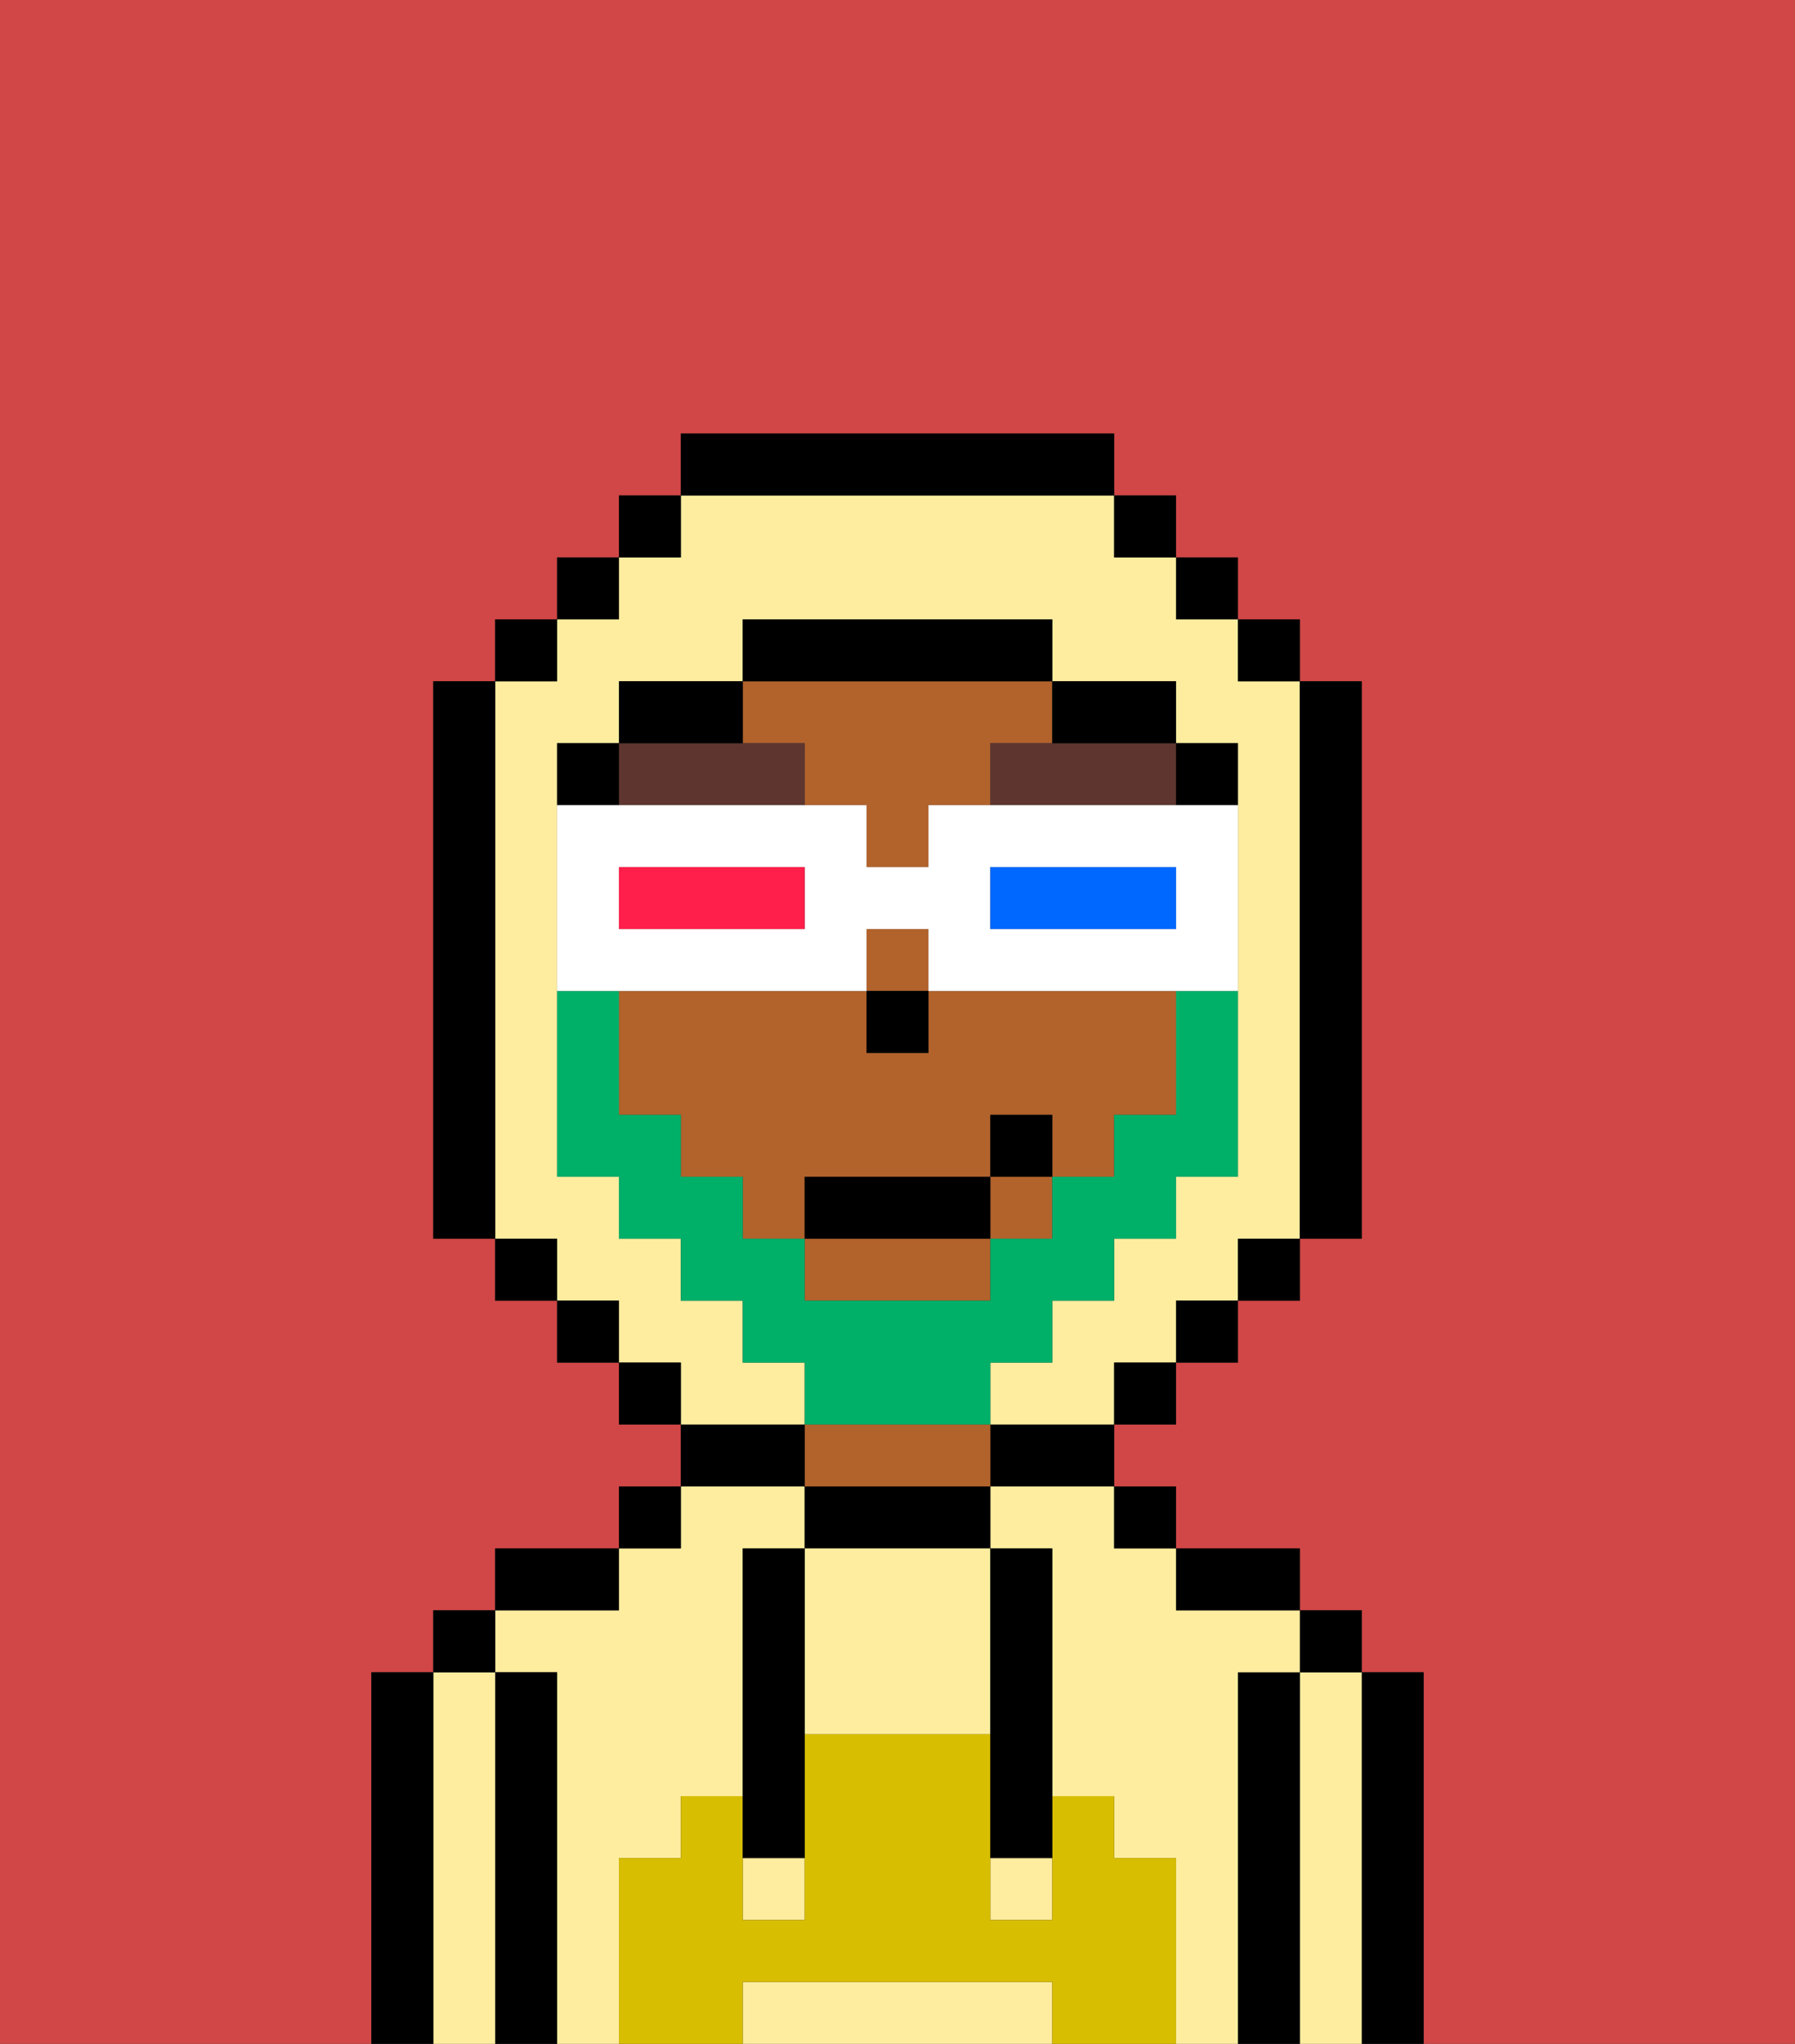 <svg xmlns="http://www.w3.org/2000/svg" viewBox="0 0 29 33"><rect x="0" y="0" width="29" height="33" fill="#333333" stroke="none"/><defs><style>polygon,rect,path{shape-rendering:crispedges;}.ta212-1{fill:#d14646;}.ta212-2{fill:#000000;}.ta212-3{fill:#ffed9f;}.ta212-4{fill:#b2622b;}.ta212-5{fill:#d8be00;}.ta212-6{fill:#5e362f;}.ta212-7{fill:#00af68;}.ta212-8{fill:#ffffff;}.ta212-9{fill:#0068ff;}.ta212-10{fill:#ff1f4a;}</style></defs><path class="ta212-1" d="M6,32V27H7V26H8V25h2V24h1V23H10V22H9V21H8V20H7V11H8V10H9V9h1V8h1V7h7V8h1V9h1v1h1v1h1v9H21v1H20v1H19v1H18v1h1v1h2v1h1v1h1v6h6V0H0V33H6Z"/><path class="ta212-2" d="M23,27H22v6h1V27Z"/><path class="ta212-3" d="M22,27H21v6h1V27Z"/><rect class="ta212-2" x="21" y="26" width="1" height="1"/><path class="ta212-2" d="M21,27H20v6h1V27Z"/><path class="ta212-3" d="M20,27h1V26H19V25H18V24H16v1h1v4h1v1h1v3h1V27Z"/><path class="ta212-3" d="M10,30h1V29h1V25h1V24H11v1H10v1H8v1H9v6h1V30Z"/><path class="ta212-2" d="M20,26h1V25H19v1Z"/><rect class="ta212-2" x="18" y="24" width="1" height="1"/><path class="ta212-2" d="M16,24h2V23H16Z"/><path class="ta212-2" d="M13,24v1h3V24H13Z"/><path class="ta212-4" d="M15,23H13v1h3V23Z"/><path class="ta212-2" d="M13,23H11v1h2Z"/><rect class="ta212-2" x="10" y="24" width="1" height="1"/><path class="ta212-2" d="M10,25H8v1h2Z"/><path class="ta212-2" d="M9,27H8v6H9V27Z"/><path class="ta212-3" d="M8,27H7v6H8V27Z"/><rect class="ta212-2" x="7" y="26" width="1" height="1"/><path class="ta212-2" d="M7,27H6v6H7V27Z"/><path class="ta212-3" d="M13,25v3h3V25H13Z"/><path class="ta212-3" d="M16,32H12v1h5V32Z"/><rect class="ta212-3" x="16" y="30" width="1" height="1"/><rect class="ta212-3" x="12" y="30" width="1" height="1"/><path class="ta212-5" d="M19,30H18V29H17v2H16V28H13v3H12V29H11v1H10v3h2V32h5v1h2V30Z"/><path class="ta212-2" d="M13,25H12v5h1V25Z"/><path class="ta212-2" d="M16,28v2h1V25H16v3Z"/><rect class="ta212-4" x="14" y="15" width="1" height="1"/><path class="ta212-4" d="M13,21h3V20H13Z"/><path class="ta212-4" d="M15,16v1H14V16H10v2h1v1h1v1h1V19h3V18h1v1h1V18h1V16H15Z"/><path class="ta212-4" d="M13,12v1h1v1h1V13h1V12h1V11H12v1Z"/><rect class="ta212-4" x="16" y="19" width="1" height="1"/><rect class="ta212-2" x="14" y="16" width="1" height="1"/><path class="ta212-6" d="M11,13h2V12H10v1Z"/><path class="ta212-6" d="M17,12H16v1h3V12H17Z"/><path class="ta212-3" d="M13,22H12V21H11V20H10V19H9V12h1V11h2V10h5v1h2v1h1v7H19v1H18v1H17v1H16v1h2V22h1V21h1V20h1V11H20V10H19V9H18V8H11V9H10v1H9v1H8v9H9v1h1v1h1v1h2Z"/><rect class="ta212-2" x="10" y="8" width="1" height="1"/><rect class="ta212-2" x="9" y="9" width="1" height="1"/><rect class="ta212-2" x="8" y="10" width="1" height="1"/><path class="ta212-2" d="M8,11H7v9H8V11Z"/><rect class="ta212-2" x="8" y="20" width="1" height="1"/><rect class="ta212-2" x="9" y="21" width="1" height="1"/><rect class="ta212-2" x="10" y="22" width="1" height="1"/><rect class="ta212-2" x="18" y="22" width="1" height="1"/><rect class="ta212-2" x="19" y="21" width="1" height="1"/><rect class="ta212-2" x="20" y="20" width="1" height="1"/><path class="ta212-2" d="M21,20h1V11H21v9Z"/><rect class="ta212-2" x="20" y="10" width="1" height="1"/><rect class="ta212-2" x="19" y="9" width="1" height="1"/><rect class="ta212-2" x="18" y="8" width="1" height="1"/><path class="ta212-2" d="M18,8V7H11V8h7Z"/><path class="ta212-2" d="M12,11H10v1h2Z"/><path class="ta212-2" d="M10,12H9v1h1Z"/><path class="ta212-2" d="M20,13V12H19v1Z"/><path class="ta212-2" d="M18,12h1V11H17v1Z"/><path class="ta212-2" d="M17,11V10H12v1h5Z"/><path class="ta212-7" d="M16,23V22h1V21h1V20h1V19h1V16H19v2H18v1H17v1H16v1H13V20H12V19H11V18H10V16H9v3h1v1h1v1h1v1h1v1h3Z"/><path class="ta212-8" d="M11,16h3V15h1v1h5V13H15v1H14V13H9v3h2Zm5-2h3v1H16Zm-6,0h3v1H10Z"/><path class="ta212-9" d="M19,15V14H16v1h3Z"/><path class="ta212-10" d="M13,15V14H10v1h3Z"/><rect class="ta212-2" x="13" y="19" width="3" height="1"/><rect class="ta212-2" x="16" y="18" width="1" height="1"/></svg>